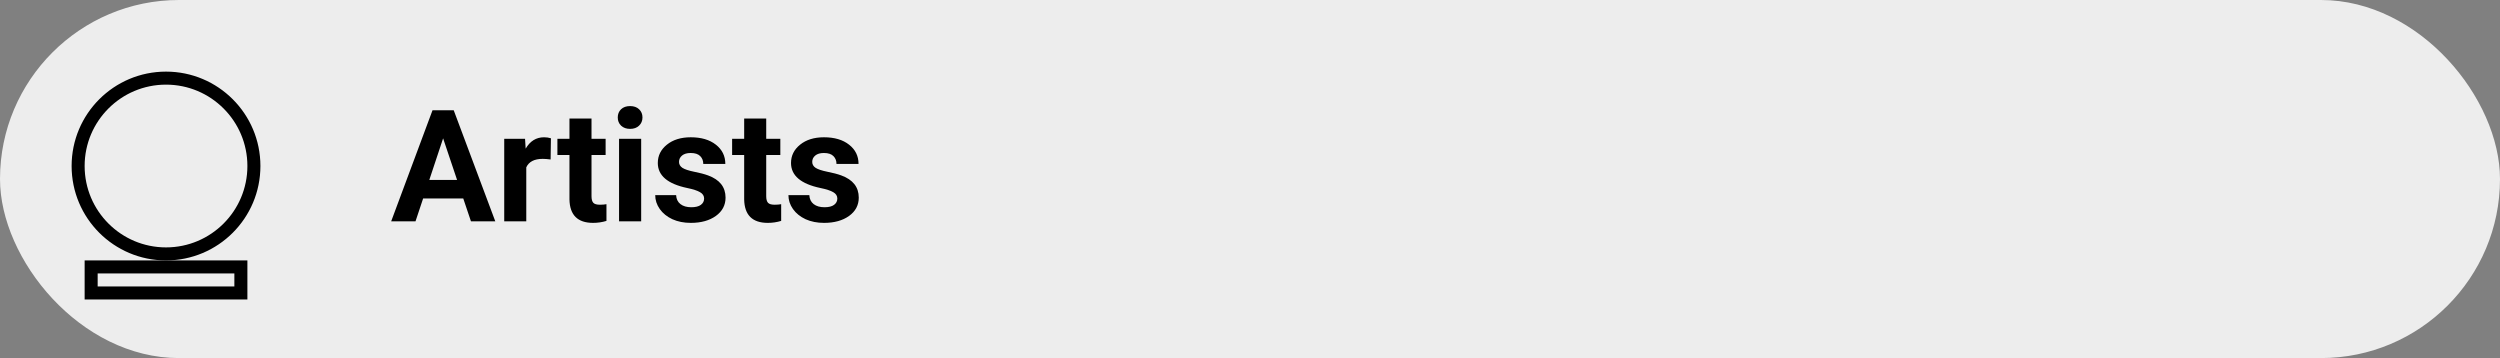 <svg width="384" height="55" viewBox="0 0 384 55" fill="none" xmlns="http://www.w3.org/2000/svg">
<rect x="0" y="0" width="384" height="55" fill="#808080" stroke="none"/>
<rect width="384" height="55" rx="27.5" fill="#EDEDED"/>
<circle cx="25.5" cy="25.5" r="13.5" stroke="black" stroke-width="2"/>
<rect x="14" y="41" width="23" height="4" stroke="black" stroke-width="2"/>
<path d="M71.156 30.484H64.992L63.82 34H60.082L66.434 16.938H69.691L76.078 34H72.34L71.156 30.484ZM65.941 27.637H70.207L68.062 21.25L65.941 27.637ZM84.574 24.496C84.113 24.434 83.707 24.402 83.356 24.402C82.074 24.402 81.234 24.836 80.836 25.703V34H77.449V21.32H80.648L80.742 22.832C81.422 21.668 82.363 21.086 83.566 21.086C83.941 21.086 84.293 21.137 84.621 21.238L84.574 24.496ZM90.856 18.203V21.32H93.023V23.805H90.856V30.133C90.856 30.602 90.945 30.938 91.125 31.141C91.305 31.344 91.648 31.445 92.156 31.445C92.531 31.445 92.863 31.418 93.152 31.363V33.93C92.488 34.133 91.805 34.234 91.102 34.234C88.727 34.234 87.516 33.035 87.469 30.637V23.805H85.617V21.32H87.469V18.203H90.856ZM98.484 34H95.086V21.32H98.484V34ZM94.887 18.039C94.887 17.531 95.055 17.113 95.391 16.785C95.734 16.457 96.199 16.293 96.785 16.293C97.363 16.293 97.824 16.457 98.168 16.785C98.512 17.113 98.684 17.531 98.684 18.039C98.684 18.555 98.508 18.977 98.156 19.305C97.812 19.633 97.356 19.797 96.785 19.797C96.215 19.797 95.754 19.633 95.402 19.305C95.059 18.977 94.887 18.555 94.887 18.039ZM108.152 30.496C108.152 30.082 107.945 29.758 107.531 29.523C107.125 29.281 106.469 29.066 105.562 28.879C102.547 28.246 101.039 26.965 101.039 25.035C101.039 23.91 101.504 22.973 102.434 22.223C103.371 21.465 104.594 21.086 106.102 21.086C107.711 21.086 108.996 21.465 109.957 22.223C110.926 22.98 111.41 23.965 111.41 25.176H108.023C108.023 24.691 107.867 24.293 107.555 23.98C107.242 23.66 106.754 23.5 106.09 23.5C105.52 23.5 105.078 23.629 104.766 23.887C104.453 24.145 104.297 24.473 104.297 24.871C104.297 25.246 104.473 25.551 104.824 25.785C105.184 26.012 105.785 26.211 106.629 26.383C107.473 26.547 108.184 26.734 108.762 26.945C110.551 27.602 111.445 28.738 111.445 30.355C111.445 31.512 110.949 32.449 109.957 33.168C108.965 33.879 107.684 34.234 106.113 34.234C105.051 34.234 104.105 34.047 103.277 33.672C102.457 33.289 101.812 32.77 101.344 32.113C100.875 31.449 100.641 30.734 100.641 29.969H103.852C103.883 30.57 104.105 31.031 104.52 31.352C104.934 31.672 105.488 31.832 106.184 31.832C106.832 31.832 107.32 31.711 107.648 31.469C107.984 31.219 108.152 30.895 108.152 30.496ZM117.691 18.203V21.32H119.859V23.805H117.691V30.133C117.691 30.602 117.781 30.938 117.961 31.141C118.141 31.344 118.484 31.445 118.992 31.445C119.367 31.445 119.699 31.418 119.988 31.363V33.93C119.324 34.133 118.641 34.234 117.938 34.234C115.562 34.234 114.352 33.035 114.305 30.637V23.805H112.453V21.32H114.305V18.203H117.691ZM128.613 30.496C128.613 30.082 128.406 29.758 127.992 29.523C127.586 29.281 126.93 29.066 126.023 28.879C123.008 28.246 121.5 26.965 121.5 25.035C121.5 23.91 121.965 22.973 122.895 22.223C123.832 21.465 125.055 21.086 126.562 21.086C128.172 21.086 129.457 21.465 130.418 22.223C131.387 22.98 131.871 23.965 131.871 25.176H128.484C128.484 24.691 128.328 24.293 128.016 23.98C127.703 23.66 127.215 23.5 126.551 23.5C125.98 23.5 125.539 23.629 125.227 23.887C124.914 24.145 124.758 24.473 124.758 24.871C124.758 25.246 124.934 25.551 125.285 25.785C125.645 26.012 126.246 26.211 127.09 26.383C127.934 26.547 128.645 26.734 129.223 26.945C131.012 27.602 131.906 28.738 131.906 30.355C131.906 31.512 131.41 32.449 130.418 33.168C129.426 33.879 128.145 34.234 126.574 34.234C125.512 34.234 124.566 34.047 123.738 33.672C122.918 33.289 122.273 32.77 121.805 32.113C121.336 31.449 121.102 30.734 121.102 29.969H124.312C124.344 30.57 124.566 31.031 124.98 31.352C125.395 31.672 125.949 31.832 126.645 31.832C127.293 31.832 127.781 31.711 128.109 31.469C128.445 31.219 128.613 30.895 128.613 30.496Z" fill="black"/>
</svg>
